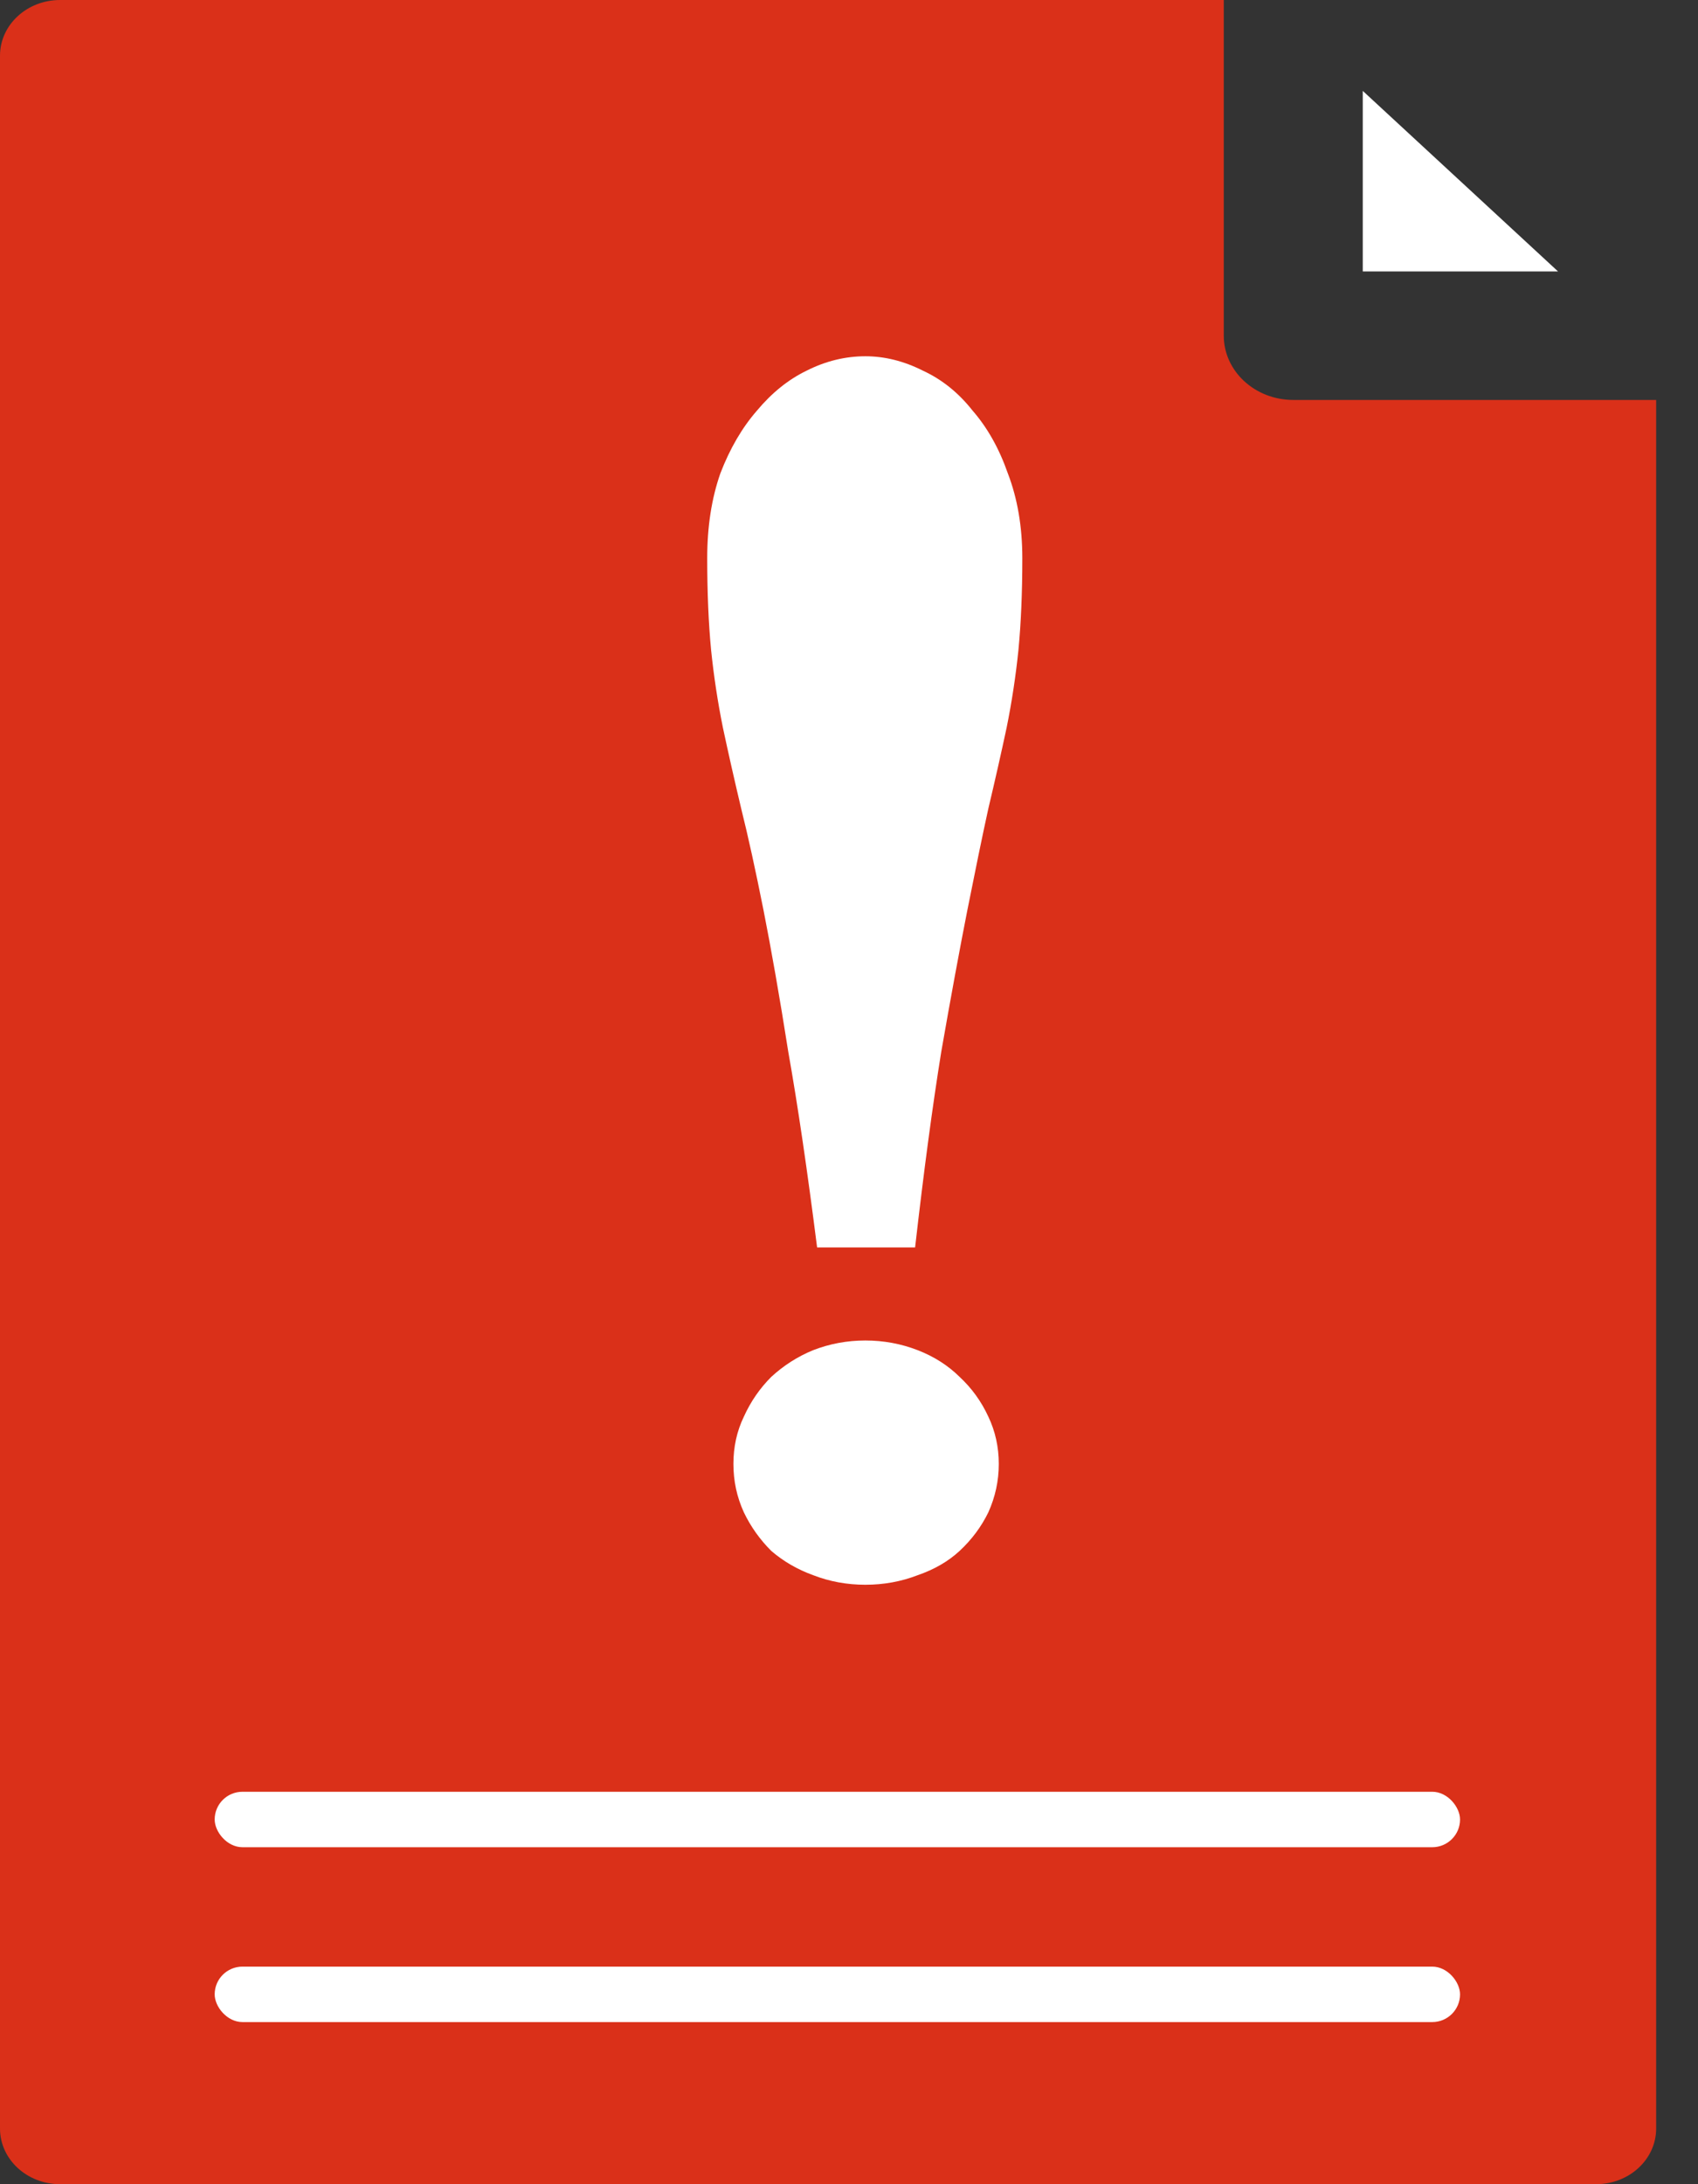 <svg width="14" height="18" viewBox="0 0 14 18" fill="none" xmlns="http://www.w3.org/2000/svg">
<rect x="0" y="0" width="14" height="18" fill="#333333" stroke="none"/>
<path d="M10.663 3.296C10.347 3.296 10.09 3.059 10.09 2.766V0H0.496C0.222 0 0 0.205 0 0.459V17.541C0 17.795 0.222 18 0.496 18H13.159C13.433 18 13.655 17.795 13.655 17.541V3.296H10.663Z" fill="#DA3019"/>
<path d="M6.828 3.773L6.174 5.112H7.483L6.828 3.773Z" fill="black"/>
<path d="M11.236 0.749V2.237H12.846L11.236 0.749Z" fill="white"/>
<path d="M6.737 10.28C6.657 9.649 6.578 9.111 6.499 8.666C6.428 8.214 6.359 7.825 6.295 7.5C6.23 7.174 6.169 6.895 6.111 6.663C6.054 6.423 6.004 6.201 5.96 5.995C5.917 5.782 5.885 5.57 5.863 5.357C5.842 5.138 5.831 4.885 5.831 4.6C5.831 4.341 5.867 4.108 5.939 3.902C6.018 3.696 6.119 3.524 6.241 3.384C6.363 3.238 6.499 3.128 6.65 3.055C6.808 2.975 6.97 2.936 7.135 2.936C7.293 2.936 7.452 2.975 7.61 3.055C7.768 3.128 7.904 3.238 8.019 3.384C8.141 3.524 8.238 3.696 8.31 3.902C8.389 4.108 8.429 4.341 8.429 4.6C8.429 4.885 8.418 5.138 8.397 5.357C8.375 5.57 8.343 5.782 8.3 5.995C8.256 6.201 8.206 6.423 8.149 6.663C8.098 6.895 8.041 7.174 7.976 7.5C7.912 7.825 7.84 8.214 7.761 8.666C7.689 9.111 7.617 9.649 7.545 10.28H6.737ZM6.047 12.064C6.047 12.204 6.075 12.336 6.133 12.463C6.19 12.582 6.266 12.688 6.359 12.781C6.46 12.868 6.575 12.934 6.704 12.981C6.841 13.034 6.984 13.06 7.135 13.06C7.286 13.06 7.43 13.034 7.567 12.981C7.703 12.934 7.818 12.868 7.912 12.781C8.012 12.688 8.091 12.582 8.149 12.463C8.206 12.336 8.235 12.204 8.235 12.064C8.235 11.925 8.206 11.795 8.149 11.675C8.091 11.549 8.012 11.44 7.912 11.347C7.818 11.254 7.703 11.18 7.567 11.127C7.43 11.074 7.286 11.047 7.135 11.047C6.984 11.047 6.841 11.074 6.704 11.127C6.575 11.18 6.46 11.254 6.359 11.347C6.266 11.44 6.19 11.549 6.133 11.675C6.075 11.795 6.047 11.925 6.047 12.064Z" fill="white"/>
<rect x="1.77" y="14.766" width="10.268" height="0.457" rx="0.229" fill="white"/>
<rect x="1.77" y="16.207" width="10.268" height="0.457" rx="0.229" fill="white"/>
</svg>
